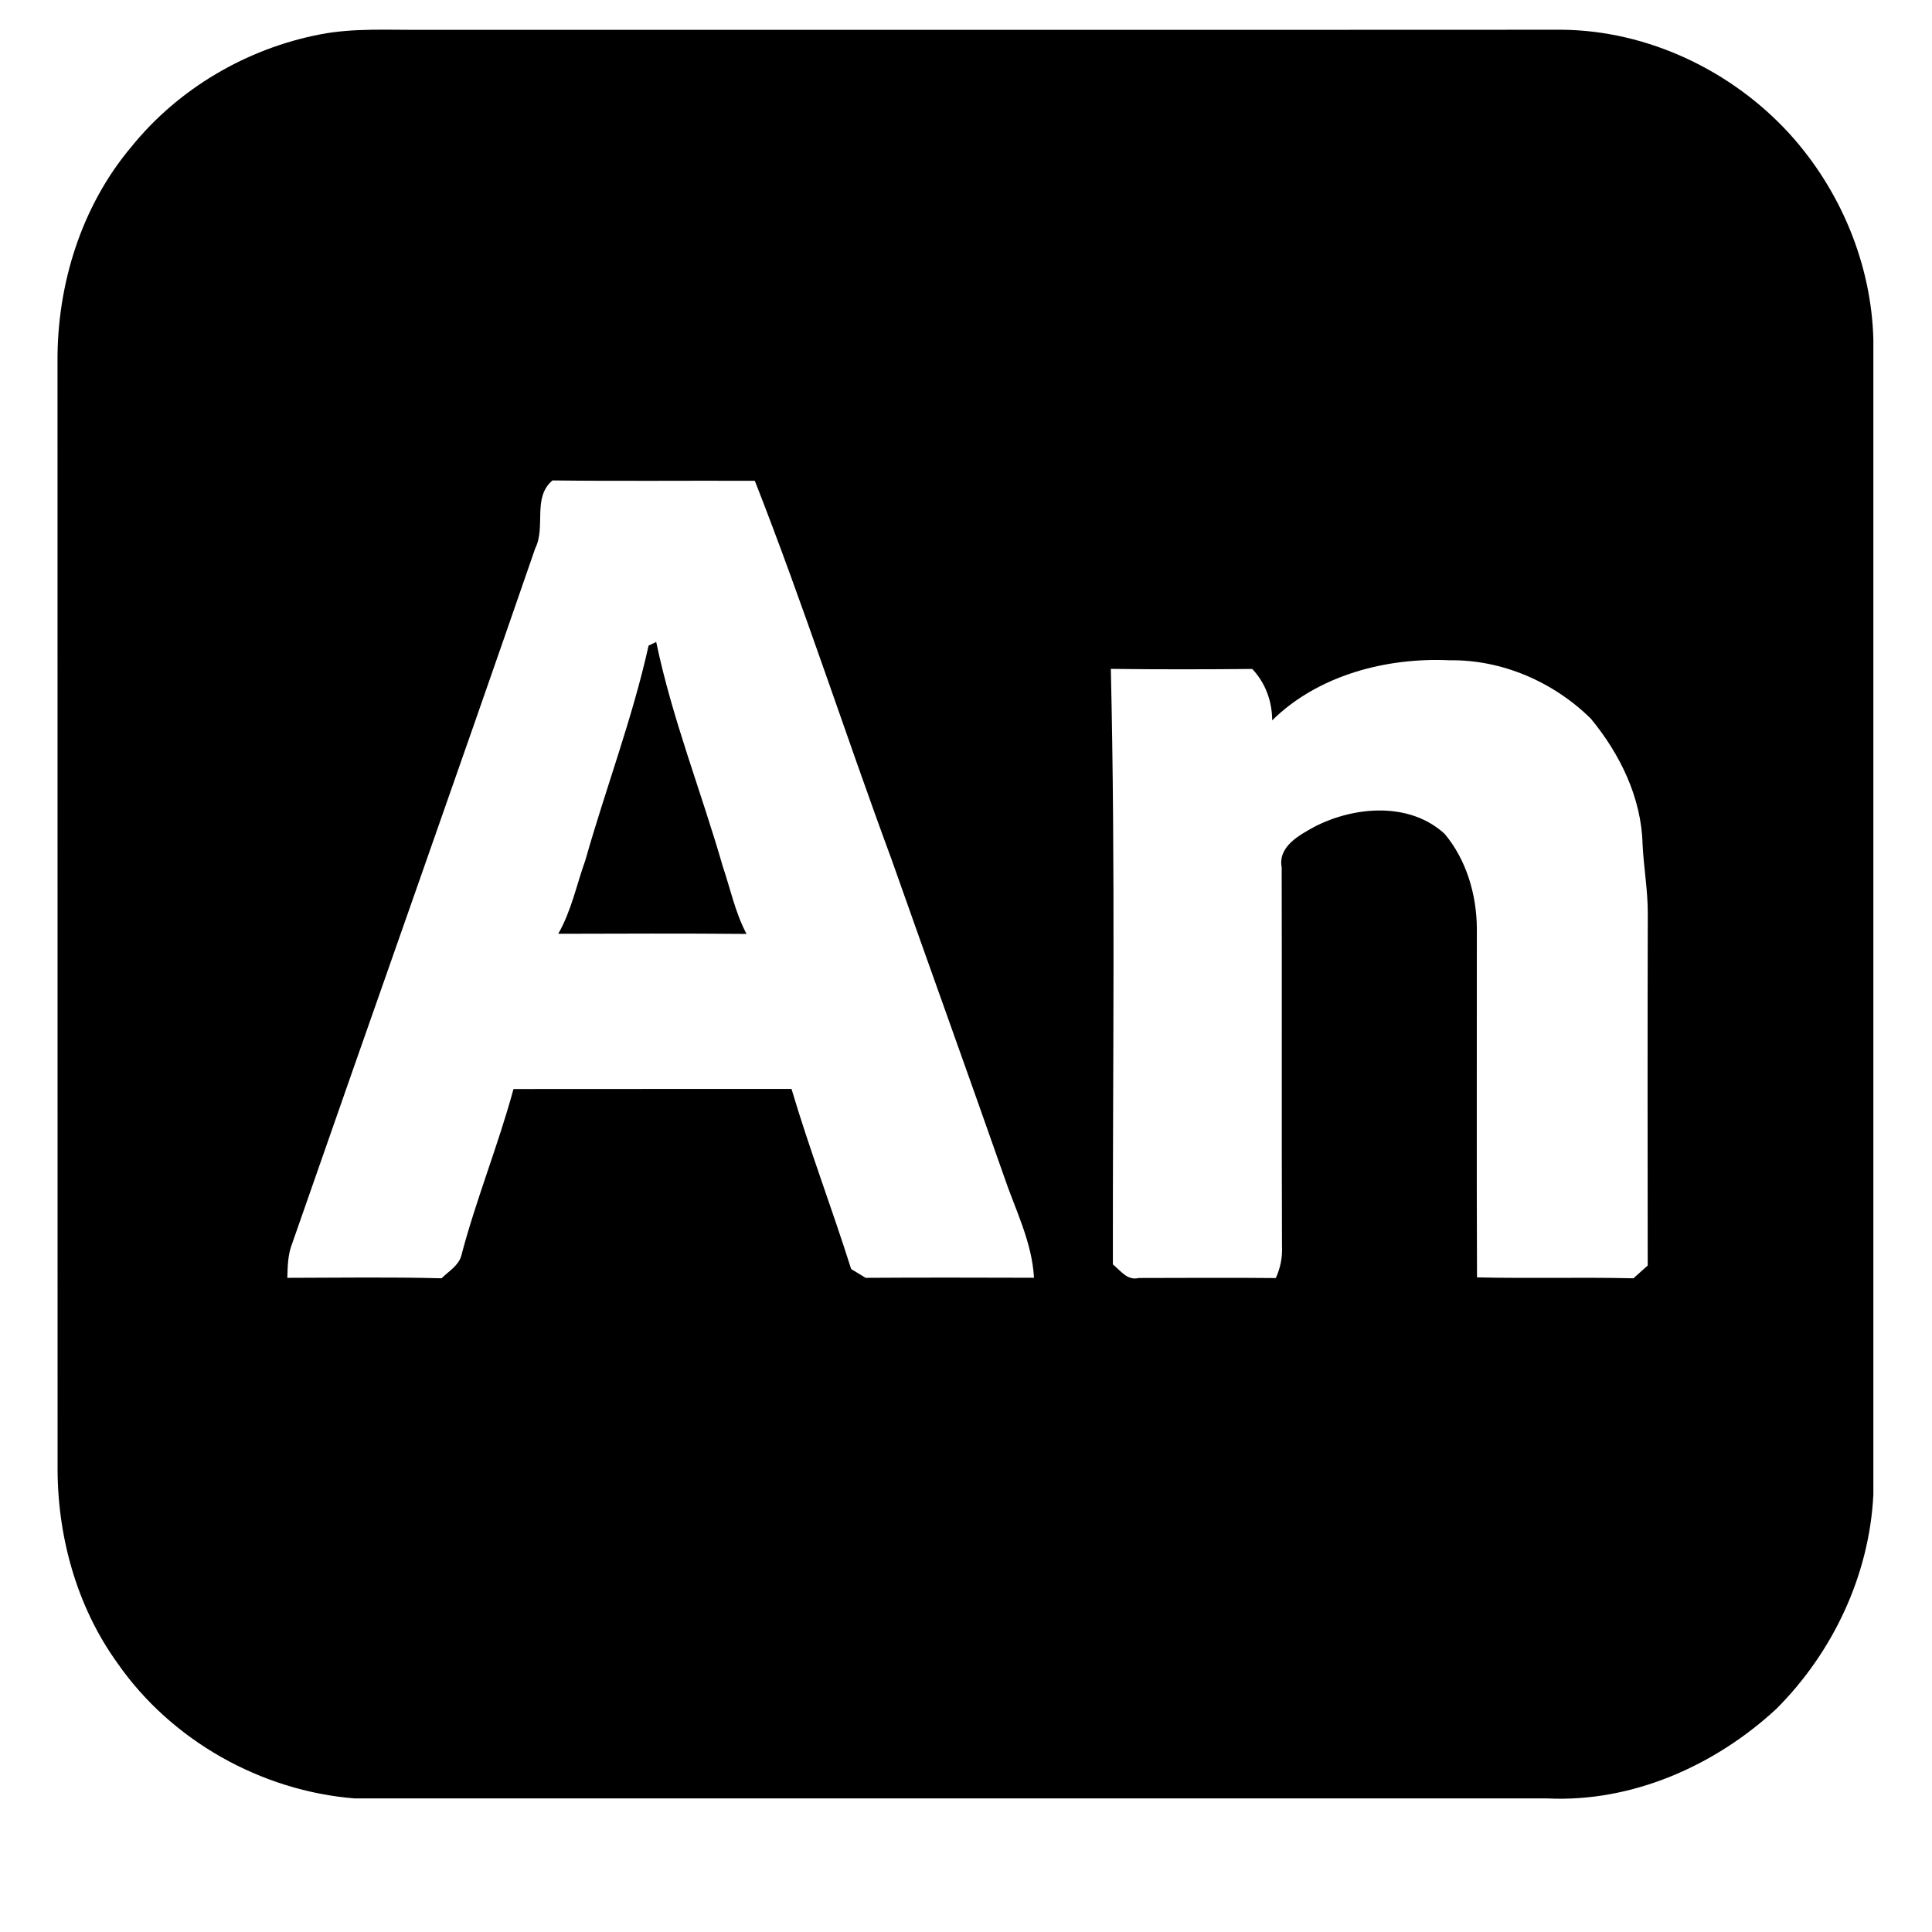 <svg t="1711091127287" class="icon" viewBox="0 0 1024 1024" version="1.1" xmlns="http://www.w3.org/2000/svg" p-id="4793" width="200" height="200"><path d="M169.8 18.2c17.84-3.44 36.08-2.24 54.12-2.4 201.32-0.04 402.6 0.08 603.92-0.04 45.68 0.44 90.2 21.72 120.84 55.36 26.8 29.64 43.24 68.8 44.24 108.88v612.16c-2.08 42.6-21.36 83.52-51.4 113.56-32.56 30.16-76.52 49.64-121.36 47.48-210.76-0.04-421.48-0.04-632.2 0-49.56-3.96-97.12-30.64-125.6-71.56-21.96-30.36-32.2-68.16-31.84-105.4 0-194.88 0-389.72-0.04-584.56-0.24-40.88 12.6-82.36 39.12-113.84 24.96-30.92 61.24-52.16 100.2-59.64m123.04 236.44c-10.8 9-3.4 24.48-9.16 36-42.52 123.12-86.12 245.84-128.96 368.84-2.2 5.68-2.24 11.8-2.44 17.8 27.24-0.04 54.52-0.48 81.76 0.24 3.6-3.6 8.6-6.4 10.32-11.48 7.84-30.04 19.68-58.88 27.8-88.84 49.12-0.08 98.24 0 147.36-0.04 9.52 32.12 21.52 63.48 31.6 95.44 1.92 1.16 5.76 3.52 7.68 4.68 29.72-0.2 59.48-0.12 89.24-0.04-1.04-19.12-10.08-36.44-16.08-54.28-19.6-55.92-39.72-111.64-59.44-167.52-24.64-66.68-46.48-134.44-72.44-200.6-35.76-0.16-71.48 0.24-107.24-0.2m381.44 127.16c-0.04-10.16-3.56-19.8-10.56-27.24-25 0.24-50 0.28-74.96-0.04 2.48 105.2 0.96 210.44 1.08 315.64 4.08 3.24 7.6 8.72 13.72 7.2 24.2 0 48.44-0.24 72.64 0.04 2.48-5.4 3.6-11.24 3.28-17.16-0.24-66.8 0-133.64-0.16-200.44-2.08-11.2 9.4-17.2 17.6-21.72 21.12-10.8 50.28-13.16 68.8 3.92 11.52 13.76 16.88 32.12 17.04 49.88 0.04 61.72-0.16 123.44 0.08 185.16 27.64 0.64 55.28-0.16 82.92 0.48 1.88-1.68 5.68-5.04 7.56-6.76-0.08-62.28-0.12-124.6 0.04-186.88 0-12.2-2.16-24.2-2.76-36.32-0.6-24.72-11.92-47.88-27.44-66.68-19.76-19.44-47-31.32-74.88-30.92-33.48-1.56-69.68 7.88-94 31.84z" fill="currentColor" p-id="4794"></path><path d="M343.76 342.2l4.04-1.96c8.44 40.6 23.88 79.32 35.32 119.08 4.04 11.92 6.6 24.48 12.56 35.68-33.28-0.32-66.52-0.16-99.8-0.08 6.96-12.12 9.72-26 14.4-39.08 10.76-37.96 24.92-75.04 33.48-113.64z" fill="currentColor" p-id="4795"></path></svg>